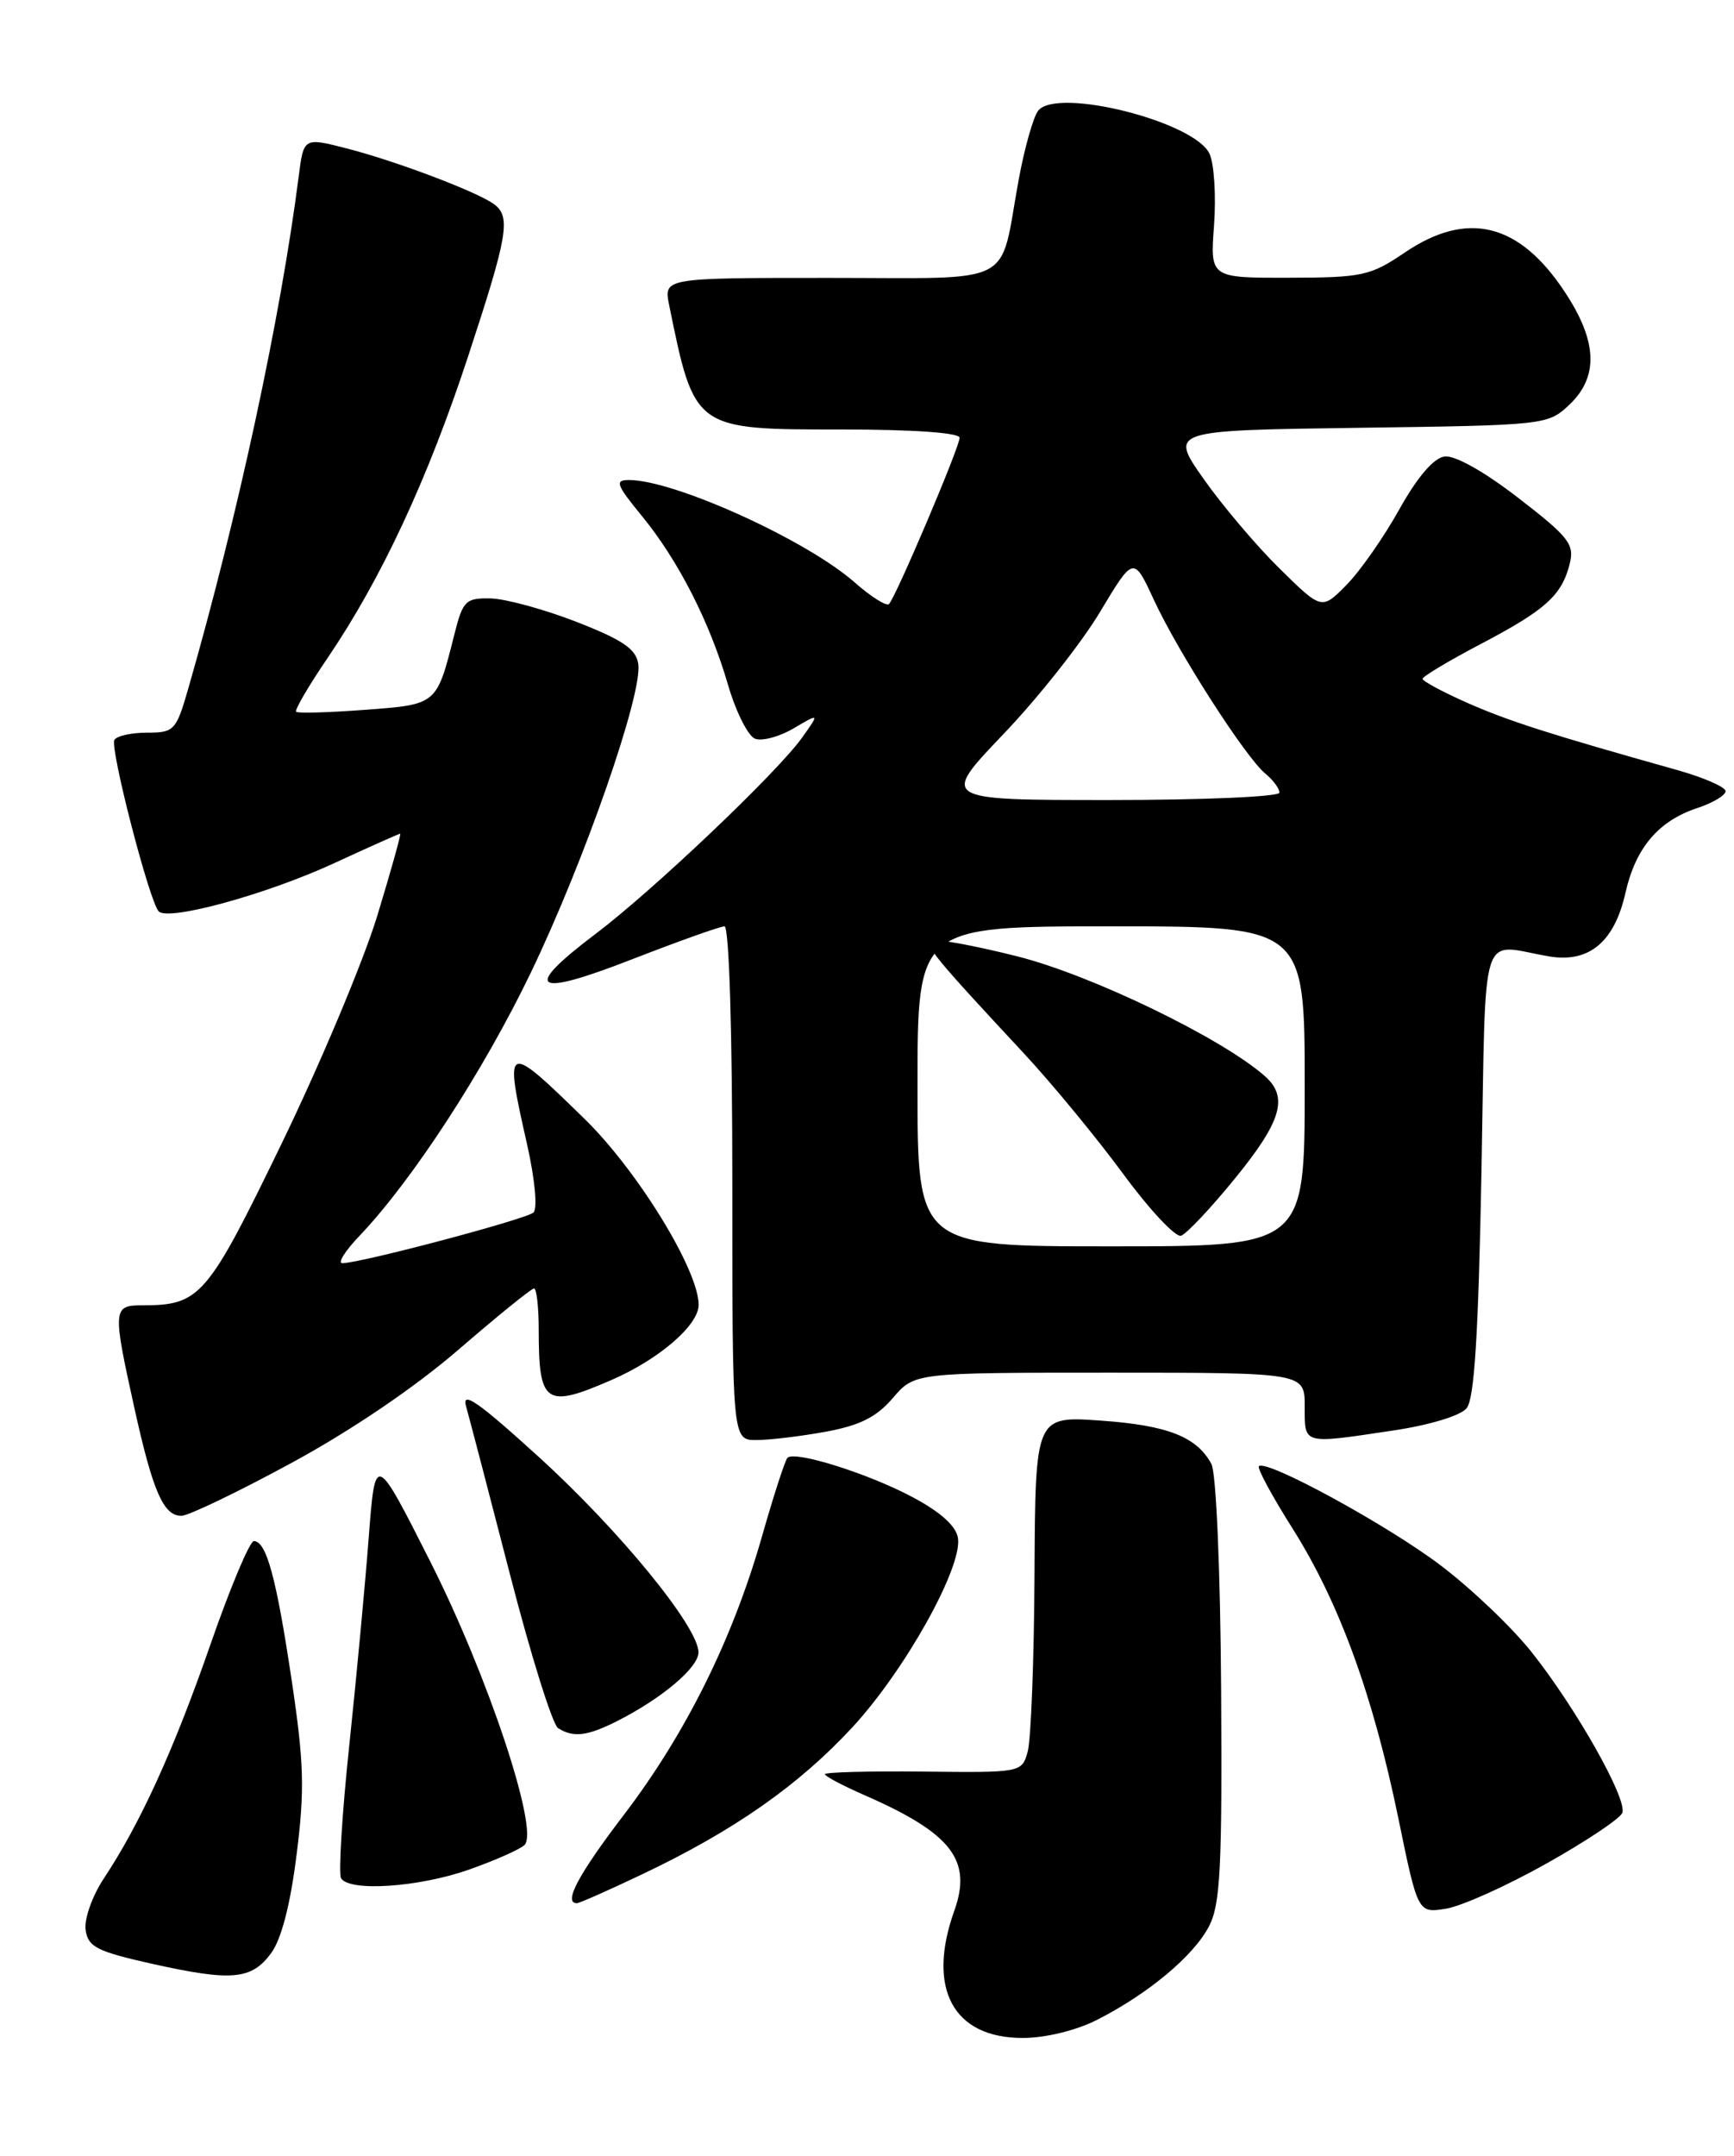 <?xml version="1.0" encoding="UTF-8" standalone="no"?>
<!DOCTYPE svg PUBLIC "-//W3C//DTD SVG 1.1//EN" "http://www.w3.org/Graphics/SVG/1.1/DTD/svg11.dtd" >
<svg xmlns="http://www.w3.org/2000/svg" xmlns:xlink="http://www.w3.org/1999/xlink" version="1.1" viewBox="0 0 206 256">
 <g >
 <path fill="currentColor"
d=" M 130.29 239.87 C 136.39 236.78 141.83 232.24 143.64 228.72 C 144.98 226.14 145.20 221.73 145.07 200.68 C 144.98 186.44 144.48 174.90 143.92 173.85 C 142.18 170.61 138.71 169.25 130.75 168.69 C 123.00 168.15 123.00 168.15 122.90 186.83 C 122.85 197.10 122.48 206.62 122.09 208.00 C 121.39 210.49 121.35 210.50 109.69 210.37 C 103.26 210.30 98.00 210.44 98.00 210.68 C 98.00 210.92 100.14 212.05 102.75 213.19 C 113.05 217.70 115.52 220.89 113.37 226.90 C 110.07 236.13 113.23 242.00 121.49 242.00 C 124.19 242.00 127.81 241.12 130.29 239.87 Z  M 32.19 231.96 C 33.42 230.31 34.49 226.20 35.23 220.27 C 36.21 212.53 36.12 209.36 34.65 199.52 C 32.83 187.36 31.65 183.00 30.16 183.00 C 29.67 183.00 27.35 188.51 25.01 195.25 C 20.64 207.82 16.67 216.52 12.31 223.10 C 10.95 225.16 9.99 227.89 10.17 229.17 C 10.46 231.19 11.50 231.72 18.00 233.18 C 27.52 235.30 29.85 235.10 32.19 231.96 Z  M 183.70 221.30 C 188.41 218.66 192.47 215.95 192.73 215.27 C 193.35 213.65 187.23 202.81 181.93 196.15 C 179.61 193.23 174.75 188.60 171.13 185.87 C 164.81 181.08 150.43 173.24 149.56 174.11 C 149.33 174.34 151.13 177.67 153.56 181.51 C 159.09 190.27 163.10 201.25 166.11 215.84 C 168.44 227.19 168.44 227.19 171.79 226.65 C 173.64 226.35 179.00 223.94 183.70 221.30 Z  M 76.28 222.57 C 87.22 217.37 94.89 212.00 101.29 205.08 C 107.52 198.33 114.31 186.17 113.81 182.66 C 113.61 181.24 111.77 179.57 108.47 177.81 C 103.23 175.00 94.44 172.23 93.55 173.11 C 93.27 173.39 91.89 177.64 90.49 182.56 C 87.02 194.69 81.44 205.91 74.12 215.50 C 68.70 222.60 66.89 226.00 68.53 226.00 C 68.82 226.00 72.31 224.46 76.28 222.57 Z  M 55.72 222.01 C 58.83 220.91 61.81 219.59 62.32 219.08 C 64.07 217.33 57.96 198.98 51.15 185.50 C 44.58 172.50 44.58 172.50 43.81 182.50 C 43.39 188.00 42.35 199.16 41.49 207.29 C 40.63 215.42 40.20 222.51 40.52 223.04 C 41.53 224.66 49.75 224.11 55.72 222.01 Z  M 73.30 204.38 C 78.64 201.68 83.00 198.00 82.98 196.20 C 82.96 193.17 73.58 181.71 64.00 173.00 C 56.81 166.46 54.82 165.08 55.37 167.00 C 55.76 168.38 58.11 177.36 60.59 186.97 C 63.07 196.58 65.64 204.79 66.30 205.21 C 68.11 206.36 69.78 206.16 73.30 204.38 Z  M 34.57 173.75 C 41.69 169.89 49.31 164.73 54.49 160.25 C 59.11 156.26 63.14 153.00 63.44 153.00 C 63.75 153.00 64.00 155.21 64.00 157.92 C 64.00 166.73 64.80 167.28 72.62 163.88 C 78.28 161.43 83.00 157.36 83.00 154.95 C 83.00 150.83 75.77 139.05 69.46 132.88 C 60.01 123.65 59.86 123.71 62.63 135.95 C 63.55 140.04 63.87 143.51 63.38 143.98 C 62.54 144.77 42.81 150.00 40.66 150.00 C 40.08 150.00 41.00 148.54 42.71 146.75 C 48.98 140.17 57.44 127.18 63.06 115.50 C 69.43 102.27 76.34 82.42 75.83 78.86 C 75.57 77.07 74.01 76.00 68.50 73.85 C 64.65 72.35 60.05 71.10 58.29 71.06 C 55.33 71.00 54.99 71.33 54.00 75.25 C 51.86 83.74 51.98 83.64 43.36 84.29 C 39.06 84.61 35.38 84.72 35.18 84.52 C 34.98 84.32 36.67 81.43 38.94 78.10 C 45.31 68.71 50.82 56.89 55.61 42.32 C 60.31 28.05 60.70 25.78 58.75 24.29 C 56.88 22.85 47.20 19.18 41.29 17.65 C 36.08 16.31 36.08 16.31 35.49 20.91 C 33.35 37.68 28.25 61.31 22.37 81.75 C 20.93 86.75 20.69 87.00 17.49 87.00 C 15.63 87.00 13.88 87.38 13.59 87.86 C 13.02 88.78 17.74 107.04 18.85 108.22 C 19.99 109.41 31.70 106.20 39.72 102.49 C 43.88 100.57 47.40 99.00 47.54 99.00 C 47.68 99.00 46.45 103.39 44.82 108.75 C 43.18 114.11 38.08 126.26 33.48 135.75 C 24.62 154.02 23.79 155.00 16.93 155.00 C 13.39 155.00 13.36 155.41 15.97 167.22 C 18.16 177.11 19.42 180.00 21.55 180.00 C 22.37 180.00 28.23 177.19 34.57 173.75 Z  M 98.11 170.01 C 102.15 169.27 104.14 168.27 106.07 166.01 C 108.65 163.00 108.65 163.00 131.82 163.00 C 155.00 163.00 155.00 163.00 155.00 167.00 C 155.00 171.58 154.65 171.49 165.43 169.88 C 169.78 169.24 173.49 168.12 174.23 167.23 C 175.16 166.11 175.63 158.56 176.00 139.10 C 176.56 109.24 175.65 112.15 184.04 113.57 C 188.78 114.37 191.80 111.86 193.11 106.00 C 194.31 100.68 197.03 97.47 201.65 95.95 C 203.49 95.34 205.00 94.44 205.00 93.95 C 205.00 93.46 202.41 92.33 199.25 91.44 C 183.97 87.15 179.18 85.61 174.29 83.45 C 171.38 82.16 169.00 80.88 169.00 80.61 C 169.00 80.33 172.11 78.47 175.92 76.47 C 183.64 72.42 185.55 70.69 186.49 66.92 C 187.06 64.63 186.37 63.75 180.38 59.13 C 176.29 55.97 172.82 54.03 171.60 54.21 C 170.31 54.39 168.36 56.68 166.23 60.50 C 164.39 63.80 161.57 67.84 159.95 69.47 C 157.02 72.44 157.02 72.44 152.00 67.50 C 149.23 64.78 145.17 59.97 142.96 56.83 C 138.95 51.11 138.95 51.11 161.40 50.80 C 183.58 50.50 183.87 50.47 186.42 48.08 C 189.95 44.75 189.79 40.53 185.88 34.64 C 180.47 26.46 174.32 24.96 166.90 29.98 C 162.80 32.76 161.86 32.96 153.13 32.98 C 143.76 33.00 143.76 33.00 144.23 26.75 C 144.48 23.31 144.25 19.50 143.70 18.28 C 141.99 14.46 125.59 10.32 123.34 13.14 C 122.75 13.89 121.69 17.65 120.99 21.50 C 118.68 34.18 121.00 33.00 98.45 33.00 C 78.84 33.00 78.84 33.00 79.50 36.25 C 82.52 51.05 82.45 51.00 100.00 51.00 C 108.51 51.00 114.00 51.39 114.00 51.98 C 114.00 53.10 106.43 70.90 105.61 71.73 C 105.31 72.02 103.46 70.86 101.50 69.13 C 95.77 64.10 80.10 57.00 74.72 57.00 C 73.01 57.00 73.20 57.54 76.24 61.25 C 80.60 66.57 84.33 73.89 86.50 81.36 C 87.43 84.53 88.86 87.39 89.70 87.72 C 90.54 88.04 92.61 87.48 94.30 86.48 C 97.37 84.67 97.37 84.67 95.28 87.60 C 92.34 91.73 77.61 105.72 70.75 110.90 C 61.95 117.54 63.33 118.50 75.07 113.92 C 80.61 111.77 85.56 110.00 86.07 110.00 C 86.62 110.00 87.00 122.38 87.00 140.50 C 87.00 171.00 87.00 171.00 89.86 171.00 C 91.44 171.00 95.15 170.55 98.11 170.01 Z  M 109.00 129.00 C 109.00 110.00 109.00 110.00 132.00 110.00 C 155.00 110.00 155.00 110.00 155.00 129.00 C 155.00 148.00 155.00 148.00 132.00 148.00 C 109.00 148.00 109.00 148.00 109.00 129.00 Z  M 146.73 139.92 C 152.27 133.12 153.09 130.27 150.25 127.77 C 145.12 123.26 129.72 115.81 120.92 113.58 C 115.74 112.27 111.13 111.43 110.67 111.71 C 109.82 112.23 110.97 113.63 121.56 125.00 C 124.89 128.57 130.21 135.02 133.37 139.31 C 136.52 143.61 139.65 146.95 140.31 146.74 C 140.96 146.52 143.85 143.46 146.73 139.92 Z  M 119.20 87.18 C 123.31 82.89 128.47 76.36 130.67 72.69 C 134.67 66.02 134.67 66.02 137.08 71.23 C 139.97 77.47 147.98 89.95 150.33 91.87 C 151.25 92.63 152.00 93.64 152.00 94.12 C 152.00 94.61 142.94 95.00 131.87 95.00 C 111.73 95.00 111.73 95.00 119.20 87.18 Z "/>
</g>
</svg>